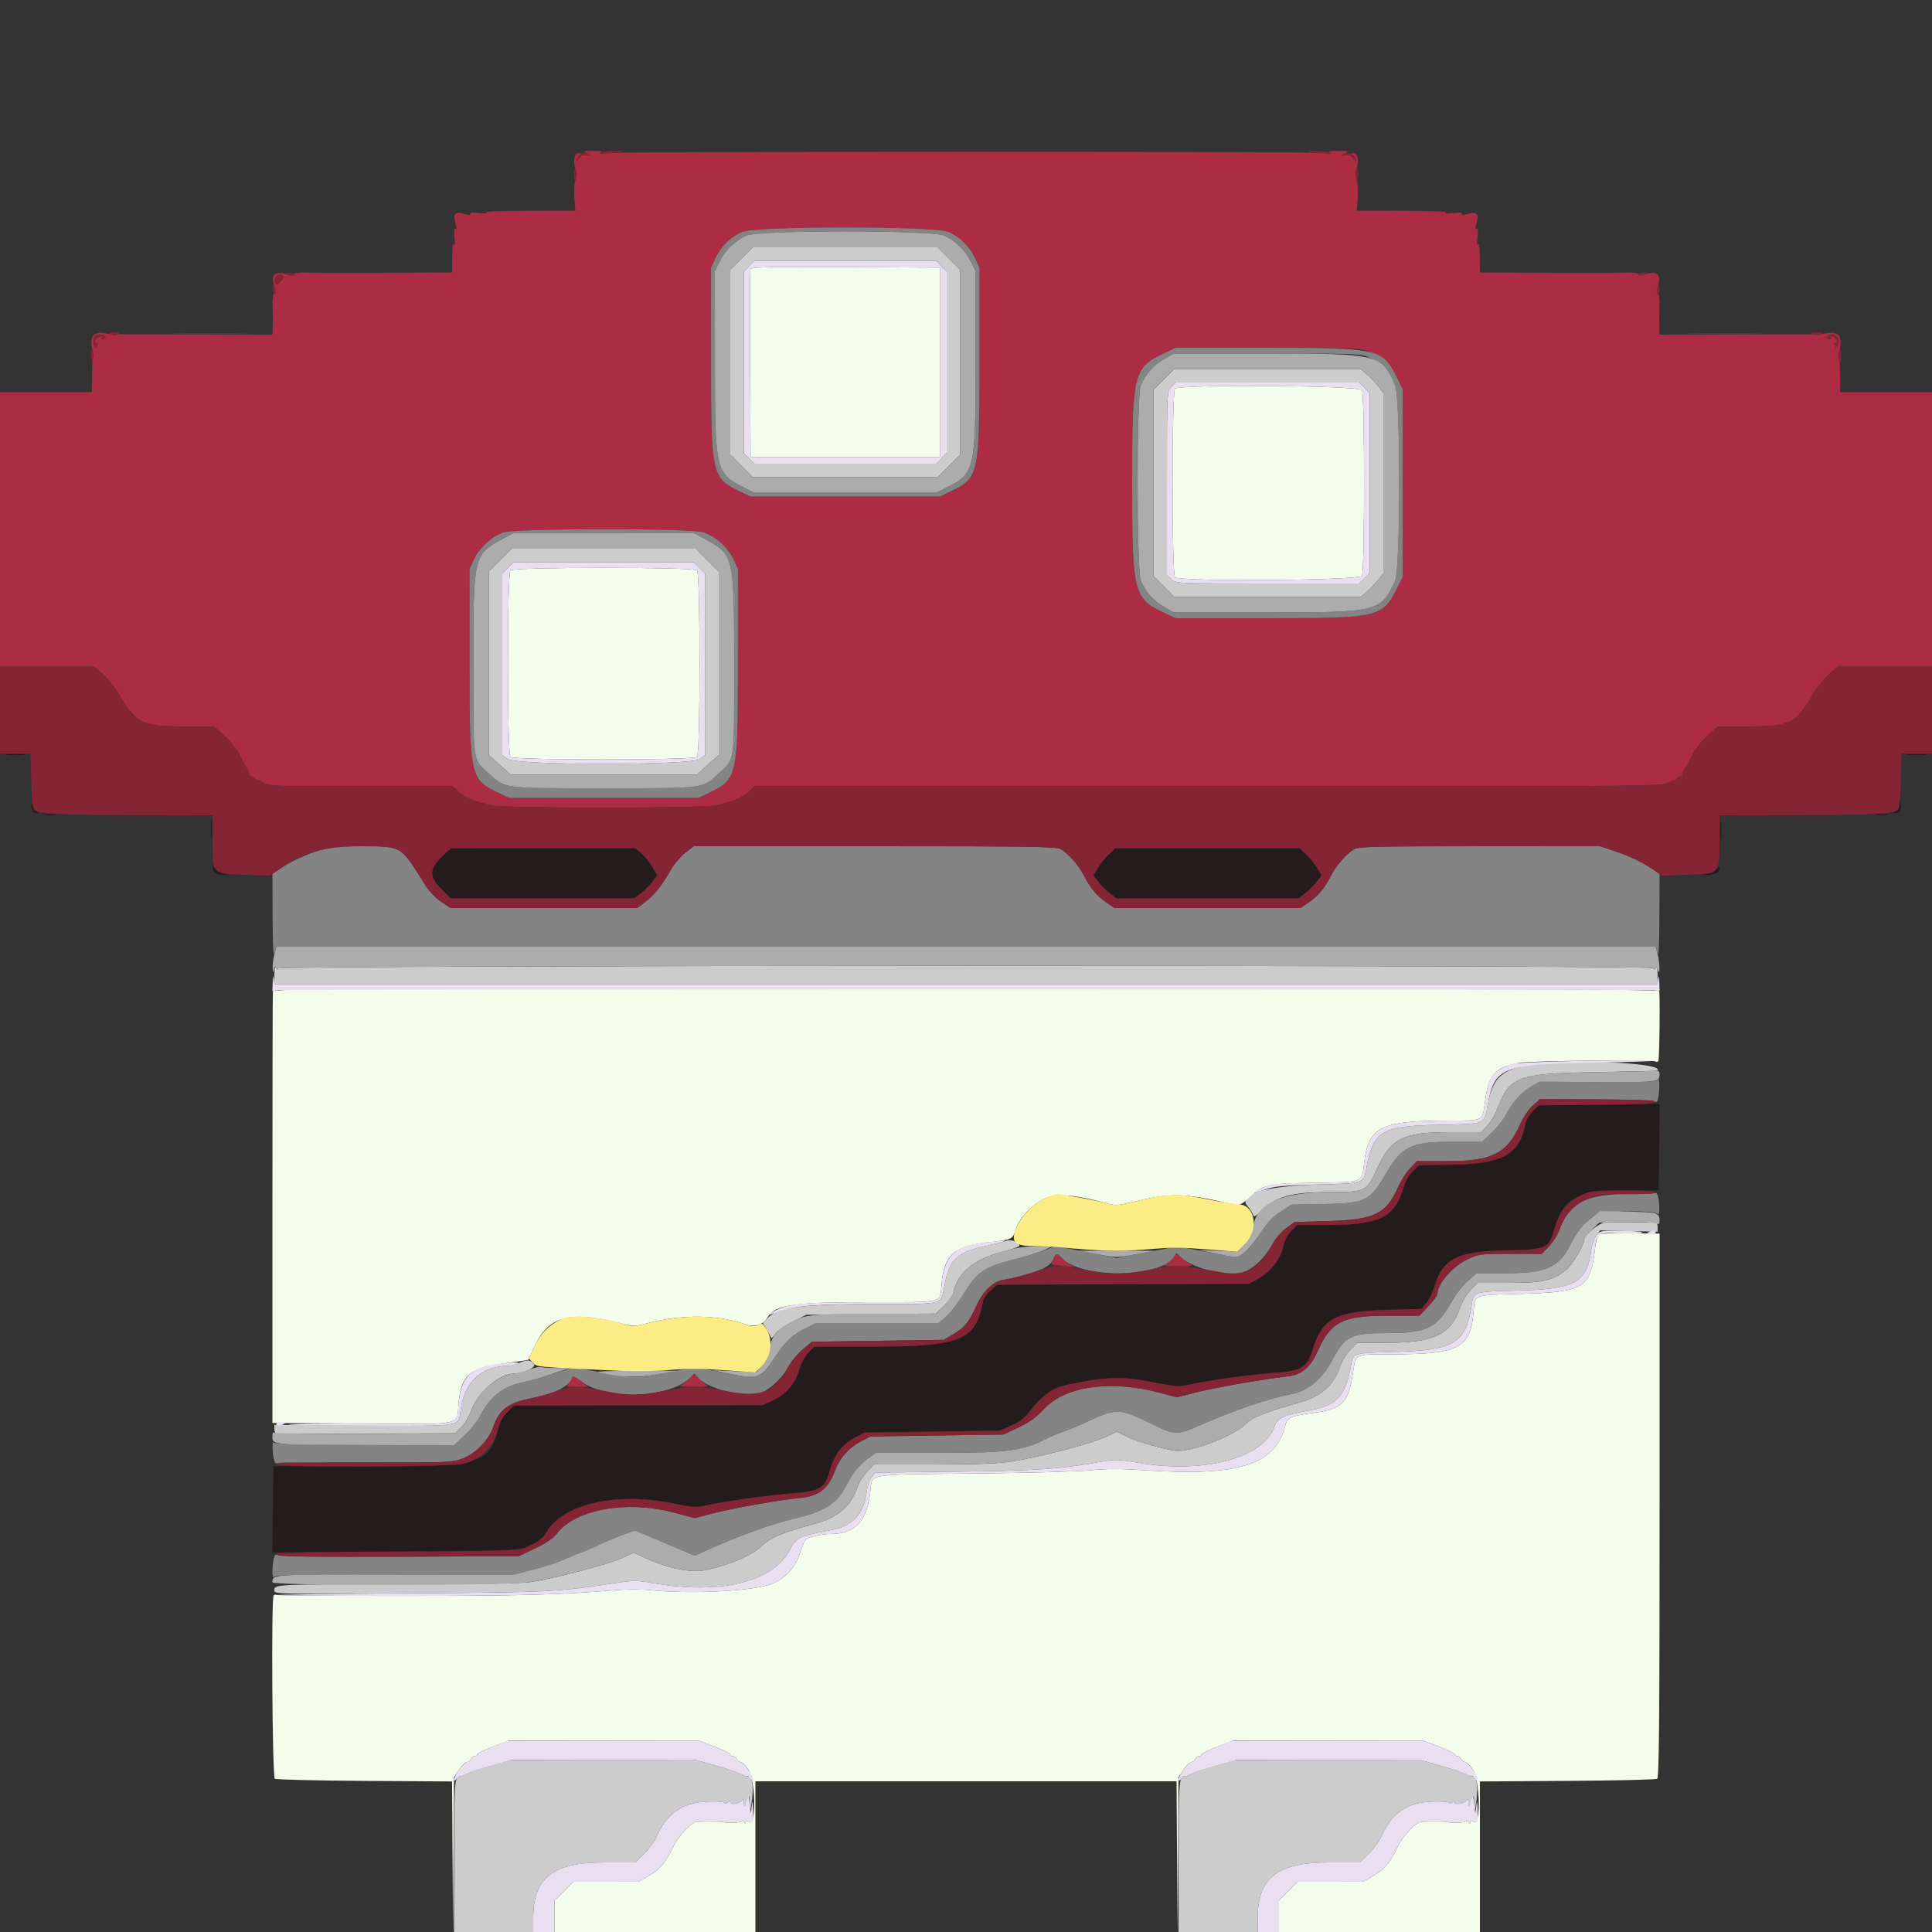 <svg id="svg" version="1.1" xmlns="http://www.w3.org/2000/svg" xmlns:xlink="http://www.w3.org/1999/xlink" width="400" height="400" viewBox="0, 0, 400,400"><rect x="0" y="0" width="400" height="400" fill="#333333" stroke="none"/><g id="svgg"><path id="path0" d="M121.600 31.842 C 122.159 32.185,122.275 32.354,121.863 32.226 C 119.413 31.464,119.244 31.487,118.956 32.632 C 118.803 33.242,118.873 34.258,119.111 34.890 C 119.419 35.705,119.422 36.392,119.121 37.256 C 118.887 37.925,118.789 39.627,118.902 41.036 L 119.108 43.600 109.454 43.628 C 103.768 43.645,100.129 43.796,100.600 43.996 C 101.096 44.207,100.578 44.248,99.237 44.105 C 97.758 43.947,97.158 44.008,97.338 44.300 C 97.522 44.598,97.179 44.596,96.191 44.293 C 94.266 43.702,93.702 44.266,94.293 46.191 C 94.596 47.179,94.598 47.522,94.300 47.338 C 94.008 47.158,93.947 47.758,94.105 49.237 C 94.248 50.578,94.207 51.096,93.996 50.600 C 93.770 50.068,93.647 50.906,93.628 53.100 L 93.600 56.400 79.700 56.473 C 72.055 56.513,64.742 56.494,63.450 56.431 C 62.078 56.363,60.989 56.495,60.833 56.746 C 60.644 57.052,60.133 57.043,59.069 56.717 C 56.924 56.058,56.058 56.924,56.717 59.069 C 57.043 60.133,57.052 60.644,56.746 60.833 C 56.495 60.989,56.363 62.078,56.431 63.450 C 56.494 64.742,56.513 66.585,56.473 67.544 L 56.400 69.289 40.500 69.233 C 31.755 69.203,24.240 69.187,23.800 69.198 C 23.360 69.209,22.354 69.108,21.565 68.973 C 19.583 68.634,18.634 69.583,18.973 71.565 C 19.108 72.354,19.194 73.360,19.164 73.800 C 19.135 74.240,19.086 76.085,19.055 77.900 L 19.000 81.200 9.500 81.200 L 0.000 81.200 0.000 109.600 L 0.000 138.000 9.744 138.000 L 19.487 138.000 21.348 139.638 C 22.372 140.539,23.911 142.474,24.769 143.938 C 28.143 149.693,29.561 150.400,37.730 150.400 L 44.336 150.400 46.539 152.413 C 47.750 153.521,49.145 155.276,49.637 156.313 C 50.129 157.351,50.857 158.670,51.254 159.245 C 51.651 159.820,51.847 160.420,51.688 160.578 C 51.530 160.737,51.612 160.807,51.872 160.733 C 52.131 160.660,52.640 160.960,53.001 161.400 C 53.363 161.840,53.542 161.969,53.398 161.686 C 53.251 161.399,53.723 161.531,54.468 161.985 C 55.757 162.771,56.411 162.797,74.781 162.799 L 93.762 162.800 94.981 163.935 C 96.298 165.161,98.565 166.087,101.920 166.769 C 104.811 167.357,145.189 167.357,148.080 166.769 C 151.435 166.087,153.702 165.161,155.019 163.935 L 156.238 162.800 250.219 162.799 C 343.961 162.797,344.203 162.795,345.532 161.985 C 346.277 161.531,346.749 161.399,346.602 161.686 C 346.458 161.969,346.637 161.840,346.999 161.400 C 347.360 160.960,347.869 160.660,348.128 160.733 C 348.388 160.807,348.470 160.737,348.312 160.578 C 348.153 160.420,348.349 159.820,348.746 159.245 C 349.143 158.670,349.871 157.351,350.363 156.313 C 350.855 155.276,352.250 153.521,353.461 152.413 L 355.664 150.400 362.270 150.400 C 370.439 150.400,371.857 149.693,375.231 143.938 C 376.089 142.474,377.628 140.539,378.652 139.638 L 380.513 138.000 390.256 138.000 L 400.000 138.000 400.000 109.600 L 400.000 81.200 390.497 81.200 L 380.995 81.200 380.966 78.100 C 380.950 76.395,380.899 74.550,380.853 74.000 C 380.807 73.450,380.883 72.354,381.021 71.565 C 381.368 69.584,380.420 68.634,378.435 68.973 C 377.646 69.108,376.640 69.211,376.200 69.202 C 375.760 69.194,368.245 69.208,359.500 69.233 L 343.600 69.280 343.527 67.540 C 343.487 66.583,343.506 64.742,343.569 63.450 C 343.637 62.078,343.505 60.989,343.254 60.833 C 342.948 60.644,342.957 60.133,343.283 59.069 C 343.942 56.924,343.076 56.058,340.931 56.717 C 339.867 57.043,339.356 57.052,339.167 56.746 C 339.011 56.495,337.922 56.363,336.550 56.431 C 335.258 56.494,327.945 56.513,320.300 56.473 L 306.400 56.400 306.372 53.100 C 306.353 50.906,306.230 50.068,306.004 50.600 C 305.793 51.096,305.752 50.578,305.895 49.237 C 306.053 47.758,305.992 47.158,305.700 47.338 C 305.402 47.522,305.404 47.179,305.707 46.191 C 306.298 44.266,305.734 43.702,303.809 44.293 C 302.821 44.596,302.478 44.598,302.662 44.300 C 302.842 44.008,302.242 43.947,300.763 44.105 C 299.422 44.248,298.904 44.207,299.400 43.996 C 299.871 43.796,296.232 43.645,290.546 43.628 L 280.892 43.600 281.098 41.036 C 281.211 39.627,281.113 37.925,280.879 37.256 C 280.578 36.392,280.581 35.705,280.889 34.890 C 281.127 34.258,281.197 33.242,281.044 32.632 C 280.756 31.487,280.587 31.464,278.137 32.226 C 277.725 32.354,277.841 32.185,278.400 31.842 C 279.368 31.248,279.323 31.229,277.000 31.242 C 275.312 31.252,274.837 31.357,275.400 31.596 C 275.878 31.799,275.314 31.828,274.000 31.668 C 271.018 31.305,127.417 31.325,125.400 31.689 C 124.330 31.882,123.999 31.851,124.400 31.595 C 124.822 31.325,124.349 31.215,122.800 31.220 C 120.654 31.228,120.624 31.243,121.600 31.842 M196.400 48.031 C 198.816 49.124,200.699 50.980,201.845 53.400 L 202.792 55.400 202.787 75.000 C 202.781 98.493,202.671 98.970,196.600 101.845 L 194.600 102.792 175.000 102.792 L 155.400 102.792 153.400 101.845 C 147.329 98.970,147.219 98.493,147.213 75.000 L 147.208 55.400 148.155 53.400 C 149.301 50.980,151.184 49.124,153.600 48.031 C 156.396 46.767,193.604 46.767,196.400 48.031 M58.605 57.106 C 58.856 57.288,58.675 57.728,58.132 58.258 C 57.394 58.980,57.216 59.019,57.020 58.508 C 56.623 57.472,57.743 56.481,58.605 57.106 M21.534 69.550 C 21.961 69.821,21.936 69.939,21.413 70.140 C 20.999 70.299,20.857 70.231,21.027 69.957 C 21.191 69.690,21.008 69.578,20.552 69.666 C 20.143 69.745,19.745 70.143,19.666 70.552 C 19.578 71.008,19.690 71.191,19.957 71.027 C 20.237 70.854,20.296 71.005,20.124 71.453 C 19.886 72.074,19.817 72.056,19.472 71.283 C 18.832 69.850,20.197 68.703,21.534 69.550 M380.408 69.810 C 380.763 70.237,380.798 70.677,380.528 71.283 C 380.183 72.056,380.114 72.074,379.876 71.453 C 379.704 71.005,379.763 70.854,380.043 71.027 C 380.310 71.191,380.422 71.008,380.334 70.552 C 380.255 70.143,379.857 69.745,379.448 69.666 C 378.992 69.578,378.809 69.690,378.973 69.957 C 379.143 70.231,379.001 70.299,378.587 70.140 C 378.064 69.939,378.039 69.821,378.466 69.550 C 379.257 69.049,379.841 69.127,380.408 69.810 M283.148 72.744 C 286.112 73.870,287.838 75.401,289.188 78.102 L 290.400 80.528 290.400 100.000 L 290.400 119.472 289.188 121.898 C 286.234 127.810,285.394 128.000,262.296 128.000 L 243.400 127.999 240.996 126.862 C 234.664 123.867,234.400 122.790,234.400 100.000 C 234.400 77.210,234.664 76.133,240.996 73.138 L 243.400 72.001 262.296 72.000 C 279.746 72.000,281.341 72.057,283.148 72.744 M145.682 110.222 C 148.189 111.076,150.725 113.360,151.851 115.778 L 152.792 117.800 152.787 137.400 C 152.781 160.893,152.671 161.370,146.600 164.245 L 144.600 165.192 125.000 165.192 L 105.400 165.192 103.400 164.245 C 97.329 161.370,97.219 160.893,97.213 137.400 L 97.208 117.800 98.149 115.778 C 99.240 113.436,101.793 111.084,104.154 110.247 C 106.684 109.350,143.058 109.328,145.682 110.222 M218.049 260.652 C 217.461 261.942,217.317 261.842,220.170 262.123 L 222.540 262.357 221.370 261.643 C 220.727 261.251,219.953 260.630,219.651 260.265 C 218.900 259.355,218.608 259.426,218.049 260.652 M242.681 260.613 C 242.286 261.156,241.712 261.600,241.405 261.600 C 241.098 261.600,240.764 261.735,240.662 261.900 C 240.561 262.065,242.004 262.200,243.870 262.200 C 246.322 262.200,247.073 262.089,246.578 261.800 C 246.201 261.580,245.396 260.995,244.789 260.500 C 243.450 259.409,243.562 259.403,242.681 260.613 M142.589 285.531 C 141.923 286.160,141.113 286.774,140.789 286.896 C 140.465 287.019,141.709 287.126,143.554 287.135 C 146.792 287.150,146.875 287.128,145.954 286.488 C 145.429 286.123,144.730 285.502,144.400 285.107 C 143.830 284.425,143.739 284.446,142.589 285.531 M117.942 285.962 L 117.284 287.118 119.542 287.140 L 121.800 287.161 120.400 285.991 C 118.678 284.552,118.743 284.553,117.942 285.962 " stroke="none" fill="#ac2c44" fill-rule="evenodd"></path><path id="path1" d="M153.536 53.536 L 151.200 55.872 151.200 75.000 L 151.200 94.128 153.536 96.464 L 155.872 98.800 175.000 98.800 L 194.128 98.800 196.464 96.464 L 198.800 94.128 198.800 75.000 L 198.800 55.872 196.464 53.536 L 194.128 51.200 175.000 51.200 L 155.872 51.200 153.536 53.536 M194.925 55.122 L 196.000 56.244 196.000 75.000 L 196.000 93.756 194.925 94.878 L 193.850 96.000 175.047 96.000 L 156.244 96.000 155.122 94.925 L 154.000 93.850 154.000 75.047 L 154.000 56.244 155.075 55.122 L 156.150 54.000 175.000 54.000 L 193.850 54.000 194.925 55.122 M240.974 78.574 L 238.800 80.748 238.800 100.000 L 238.800 119.252 240.974 121.426 L 243.148 123.600 262.416 123.600 L 281.685 123.600 282.912 122.567 C 283.587 121.999,284.648 120.894,285.270 120.112 L 286.400 118.690 286.400 100.000 L 286.400 81.310 285.270 79.888 C 284.648 79.106,283.587 78.001,282.912 77.433 L 281.685 76.400 262.416 76.400 L 243.148 76.400 240.974 78.574 M282.525 80.322 L 283.600 81.444 283.600 100.000 L 283.600 118.556 282.525 119.678 L 281.450 120.800 262.451 120.800 C 243.494 120.800,243.449 120.798,242.526 119.930 L 241.600 119.061 241.600 100.056 C 241.600 81.094,241.602 81.049,242.470 80.126 L 243.339 79.200 262.395 79.200 L 281.450 79.200 282.525 80.322 M103.568 115.968 L 101.200 118.336 101.200 137.336 L 101.200 156.336 103.480 158.368 L 105.760 160.400 125.000 160.400 L 144.240 160.400 146.520 158.368 L 148.800 156.336 148.800 137.336 L 148.800 118.336 146.432 115.968 L 144.064 113.600 125.000 113.600 L 105.936 113.600 103.568 115.968 M144.831 117.569 L 146.000 118.738 146.000 137.542 L 146.000 156.346 144.838 157.173 C 143.021 158.467,106.979 158.467,105.162 157.173 L 104.000 156.346 104.000 137.542 L 104.000 118.738 105.169 117.569 L 106.338 116.400 125.000 116.400 L 143.662 116.400 144.831 117.569 M56.806 201.800 L 56.800 203.800 200.000 203.800 L 343.200 203.800 343.194 201.800 C 343.190 200.528,343.063 199.998,342.844 200.343 C 342.606 200.719,342.416 200.750,342.228 200.445 C 341.807 199.765,57.602 199.822,57.594 200.502 C 57.590 200.831,57.456 200.796,57.200 200.400 C 56.921 199.968,56.811 200.361,56.806 201.800 M315.747 220.597 C 310.597 221.717,308.928 223.505,307.987 228.906 C 307.309 232.798,307.534 232.708,298.000 232.879 C 286.201 233.090,284.377 234.111,283.013 241.271 C 282.270 245.168,282.787 244.965,272.881 245.251 C 261.549 245.579,256.089 247.267,258.320 249.753 C 258.738 250.219,259.204 250.946,259.354 251.368 C 259.603 252.069,259.757 252.011,261.114 250.712 C 264.318 247.642,267.367 246.811,275.446 246.805 C 282.703 246.799,282.947 246.678,285.058 242.042 C 287.945 235.704,290.497 234.401,300.022 234.400 L 306.643 234.400 307.899 233.100 C 308.590 232.385,309.548 230.771,310.028 229.513 C 312.569 222.856,314.179 222.255,330.200 221.981 C 337.240 221.861,343.045 221.726,343.100 221.681 C 345.212 219.970,322.726 219.079,315.747 220.597 M332.200 253.129 C 330.984 253.261,328.000 255.739,328.000 256.617 C 328.000 257.781,325.440 262.027,324.141 263.018 C 321.294 265.189,319.417 265.600,312.334 265.600 L 305.876 265.600 304.438 267.125 C 303.647 267.964,302.665 269.629,302.257 270.825 C 300.397 276.267,296.810 278.000,287.410 278.000 L 280.962 278.000 279.528 279.500 C 278.739 280.325,277.865 281.720,277.585 282.600 C 276.353 286.479,273.758 288.974,269.728 290.155 C 261.151 292.668,259.496 293.328,257.851 294.896 C 255.355 297.275,247.407 300.401,243.855 300.400 C 242.082 300.399,235.376 298.503,233.137 297.368 L 231.257 296.415 228.728 297.588 C 225.801 298.945,214.853 301.770,209.248 302.615 C 206.531 303.025,201.809 303.196,193.181 303.198 L 180.962 303.200 179.534 304.700 C 178.749 305.525,177.900 306.818,177.649 307.572 C 176.211 311.885,173.568 314.181,168.456 315.561 C 161.922 317.324,159.573 318.316,157.630 320.133 C 155.605 322.027,151.639 323.762,146.543 324.981 C 143.337 325.749,138.781 324.893,133.530 322.537 L 131.202 321.492 128.501 322.698 C 125.644 323.973,114.563 326.849,109.723 327.571 C 107.917 327.840,97.768 328.000,82.456 328.000 C 56.947 328.000,56.800 328.007,56.800 329.274 C 56.800 330.052,57.146 330.059,84.700 329.878 C 113.505 329.688,115.448 329.592,127.180 327.785 C 131.181 327.169,131.767 327.168,135.247 327.773 C 149.205 330.199,159.956 327.577,163.528 320.875 C 164.916 318.271,165.331 318.071,172.000 316.798 C 176.585 315.923,178.839 313.524,179.426 308.894 C 179.573 307.736,180.032 306.358,180.447 305.831 L 181.200 304.874 197.900 304.688 C 214.576 304.503,219.762 304.148,228.044 302.625 C 230.818 302.115,231.494 302.135,235.644 302.850 C 249.360 305.214,261.738 301.853,263.946 295.165 C 264.468 293.582,266.010 292.905,271.178 291.992 C 276.880 290.985,278.673 288.972,279.778 282.340 C 280.141 280.163,280.379 280.097,288.600 279.898 C 300.952 279.598,303.462 278.129,304.639 270.508 C 305.126 267.350,304.909 267.425,314.267 267.200 C 326.064 266.917,328.584 265.536,329.426 258.894 C 329.573 257.736,330.056 256.329,330.498 255.766 L 331.303 254.743 337.251 254.880 L 343.200 255.016 343.200 254.108 C 343.200 253.609,343.065 253.182,342.900 253.159 C 342.046 253.042,333.232 253.018,332.200 253.129 M208.436 256.865 C 207.908 257.060,205.867 257.571,203.901 258.001 C 198.153 259.255,196.567 260.780,195.580 266.000 C 194.771 270.276,195.750 269.999,181.438 270.008 C 165.783 270.018,161.014 270.644,158.824 272.975 L 157.932 273.924 158.841 275.503 L 159.750 277.083 160.700 275.954 C 161.222 275.334,162.849 274.235,164.315 273.513 L 166.980 272.200 180.390 272.081 L 193.800 271.963 195.459 270.339 C 196.371 269.446,197.220 268.239,197.346 267.657 C 198.240 263.517,201.496 260.787,207.444 259.188 C 209.305 258.688,210.910 258.146,211.010 257.983 C 211.396 257.359,209.420 256.501,208.436 256.865 M107.400 282.214 C 106.740 282.517,105.724 282.772,105.142 282.782 C 99.577 282.877,96.143 286.113,95.362 292.001 C 94.904 295.455,96.137 295.263,75.242 295.123 L 56.800 295.000 56.800 295.900 C 56.800 296.395,57.025 296.817,57.300 296.837 C 57.575 296.858,65.990 296.847,76.000 296.812 L 94.200 296.749 95.461 295.534 C 96.155 294.865,97.113 293.248,97.589 291.941 C 98.937 288.245,103.410 284.402,106.365 284.400 C 108.450 284.399,111.181 283.042,110.535 282.328 C 109.768 281.481,109.059 281.455,107.400 282.214 M101.600 365.579 C 99.510 366.181,97.215 366.976,96.500 367.347 C 95.785 367.717,95.200 367.892,95.200 367.734 C 95.200 367.576,94.936 367.796,94.613 368.224 C 94.120 368.875,94.023 371.505,94.013 384.500 L 94.000 400.000 102.200 400.000 L 110.400 400.000 110.400 397.033 C 110.400 388.831,114.477 385.610,124.863 385.604 L 131.527 385.600 133.377 383.802 C 134.394 382.813,135.585 381.169,136.022 380.149 C 138.067 375.379,141.391 373.141,146.659 372.989 C 148.700 372.930,150.000 373.049,150.000 373.295 C 150.000 373.523,150.260 373.482,150.600 373.200 C 151.072 372.808,151.200 372.807,151.200 373.194 C 151.200 373.801,153.244 373.369,153.690 372.668 C 153.868 372.389,153.997 372.603,154.012 373.200 C 154.036 374.177,154.049 374.172,154.586 373.000 L 155.135 371.800 155.226 373.600 C 155.307 375.215,155.357 375.100,155.716 372.481 C 156.084 369.794,155.600 367.067,154.882 367.785 C 154.781 367.886,154.138 367.678,153.454 367.324 C 152.769 366.970,150.407 366.173,148.204 365.552 L 144.200 364.423 124.800 364.454 L 105.400 364.485 101.600 365.579 M251.600 365.579 C 249.510 366.181,247.215 366.976,246.500 367.347 C 245.785 367.717,245.200 367.892,245.200 367.734 C 245.200 367.576,244.936 367.796,244.613 368.224 C 244.120 368.875,244.023 371.505,244.013 384.500 L 244.000 400.000 252.200 400.000 L 260.400 400.000 260.400 397.033 C 260.400 388.831,264.477 385.610,274.863 385.604 L 281.527 385.600 283.377 383.802 C 284.394 382.813,285.585 381.169,286.022 380.149 C 288.067 375.379,291.391 373.141,296.659 372.989 C 298.700 372.930,300.000 373.049,300.000 373.295 C 300.000 373.523,300.260 373.482,300.600 373.200 C 301.072 372.808,301.200 372.807,301.200 373.194 C 301.200 373.801,303.244 373.369,303.690 372.668 C 303.868 372.389,303.997 372.603,304.012 373.200 C 304.036 374.177,304.049 374.172,304.586 373.000 L 305.135 371.800 305.226 373.600 C 305.307 375.215,305.357 375.100,305.716 372.481 C 306.084 369.794,305.600 367.067,304.882 367.785 C 304.781 367.886,304.138 367.678,303.454 367.324 C 302.769 366.970,300.407 366.173,298.204 365.552 L 294.200 364.423 274.800 364.454 L 255.400 364.485 251.600 365.579 " stroke="none" fill="#cccccc" fill-rule="evenodd"></path><path id="path2" d="M1.500 156.293 C 2.435 156.377,3.965 156.377,4.900 156.293 C 5.835 156.209,5.070 156.140,3.200 156.140 C 1.330 156.140,0.565 156.209,1.500 156.293 M395.100 156.293 C 396.035 156.377,397.565 156.377,398.500 156.293 C 399.435 156.209,398.670 156.140,396.800 156.140 C 394.930 156.140,394.165 156.209,395.100 156.293 M6.528 166.997 C 6.579 167.848,6.831 168.233,7.400 168.333 C 8.130 168.460,8.142 168.425,7.534 167.936 C 7.167 167.641,6.775 167.040,6.662 166.600 C 6.542 166.134,6.486 166.299,6.528 166.997 M393.246 166.680 C 393.221 167.164,392.885 167.744,392.500 167.968 C 391.837 168.354,391.837 168.376,392.513 168.388 C 393.328 168.402,393.754 167.580,393.480 166.523 C 393.329 165.938,393.284 165.968,393.246 166.680 M9.300 168.687 C 9.905 168.778,10.895 168.778,11.500 168.687 C 12.105 168.595,11.610 168.520,10.400 168.520 C 9.190 168.520,8.695 168.595,9.300 168.687 M388.500 168.687 C 389.105 168.778,390.095 168.778,390.700 168.687 C 391.305 168.595,390.810 168.520,389.600 168.520 C 388.390 168.520,387.895 168.595,388.500 168.687 M43.737 171.800 C 43.739 173.560,43.809 174.230,43.893 173.289 C 43.978 172.349,43.977 170.909,43.891 170.089 C 43.805 169.270,43.736 170.040,43.737 171.800 M356.140 172.000 C 356.140 173.870,356.209 174.635,356.293 173.700 C 356.377 172.765,356.377 171.235,356.293 170.300 C 356.209 169.365,356.140 170.130,356.140 172.000 M92.366 176.537 C 88.866 179.621,88.615 181.301,91.257 183.943 L 93.314 186.000 112.319 186.000 L 131.324 186.000 132.651 184.988 C 133.380 184.432,134.451 183.355,135.031 182.595 L 136.084 181.214 135.050 179.449 C 134.481 178.479,133.458 177.215,132.777 176.642 L 131.539 175.600 112.469 175.613 L 93.400 175.625 92.366 176.537 M229.562 176.900 C 228.794 177.615,227.769 178.886,227.282 179.725 L 226.397 181.250 227.426 182.598 C 227.991 183.340,229.060 184.408,229.800 184.973 L 231.147 186.000 250.000 186.000 L 268.853 186.000 270.200 184.973 C 270.940 184.408,272.009 183.340,272.574 182.598 L 273.603 181.250 272.718 179.725 C 272.231 178.886,271.206 177.615,270.438 176.900 L 269.044 175.600 250.000 175.600 L 230.956 175.600 229.562 176.900 M44.000 179.631 C 44.000 180.645,44.883 181.203,46.380 181.136 L 47.800 181.072 46.505 180.911 C 45.768 180.819,44.950 180.378,44.605 179.886 C 44.175 179.272,44.000 179.198,44.000 179.631 M355.312 179.970 C 355.041 180.404,354.246 180.819,353.513 180.910 L 352.200 181.072 353.651 181.136 C 355.093 181.200,356.216 180.449,355.937 179.610 C 355.860 179.380,355.579 179.542,355.312 179.970 M325.809 228.710 L 318.618 228.819 317.346 230.053 C 316.604 230.772,315.960 231.886,315.803 232.725 C 314.631 238.970,311.175 240.930,301.000 241.122 L 293.800 241.257 292.508 242.500 C 291.732 243.245,290.976 244.554,290.616 245.771 C 288.763 252.045,285.713 253.600,275.264 253.600 L 268.557 253.600 267.309 254.900 C 266.599 255.639,265.943 256.842,265.788 257.689 C 265.301 260.348,263.237 263.192,260.800 264.563 L 258.600 265.800 238.000 265.865 C 226.670 265.901,214.931 265.946,211.914 265.965 L 206.428 266.000 205.058 267.203 C 204.167 267.985,203.591 268.922,203.411 269.881 C 201.987 277.474,198.660 278.800,181.043 278.800 L 168.557 278.800 167.322 280.100 C 166.601 280.859,165.825 282.319,165.458 283.611 C 164.634 286.509,162.615 288.837,159.918 289.997 L 157.802 290.907 132.123 290.954 L 106.444 291.000 105.050 292.352 C 104.118 293.255,103.502 294.341,103.195 295.622 C 101.394 303.130,99.644 303.631,75.401 303.588 L 56.600 303.554 56.493 312.477 L 56.385 321.400 78.093 321.302 C 111.042 321.154,110.919 321.168,113.107 317.284 C 116.427 311.387,127.668 308.823,139.429 311.280 C 143.359 312.101,144.104 312.150,146.029 311.711 C 149.592 310.898,158.656 309.620,163.998 309.177 C 169.954 308.683,170.773 308.176,171.859 304.304 C 172.743 301.154,174.349 299.051,176.896 297.709 L 179.000 296.600 193.000 296.400 L 207.000 296.200 209.387 295.141 C 211.206 294.334,212.161 293.576,213.404 291.948 C 215.628 289.037,217.935 287.366,220.483 286.820 C 229.282 284.932,232.310 284.865,239.862 286.387 C 243.613 287.143,244.119 287.161,246.462 286.623 C 250.182 285.769,259.564 284.492,264.473 284.173 C 269.428 283.850,270.684 283.042,271.752 279.493 C 273.701 273.016,276.512 271.490,287.024 271.200 L 294.269 271.000 295.283 269.820 C 295.840 269.171,296.605 267.611,296.982 266.353 C 298.708 260.589,301.731 259.064,311.800 258.876 C 320.265 258.718,320.673 258.532,321.859 254.304 C 323.604 248.084,326.285 246.629,336.200 246.522 L 343.400 246.444 343.507 237.493 L 343.615 228.543 338.307 228.571 C 335.388 228.587,329.764 228.649,325.809 228.710 " stroke="none" fill="#241c1c" fill-rule="evenodd"></path><path id="path3" d="M155.385 55.696 C 155.279 55.973,155.239 64.840,155.296 75.400 L 155.400 94.600 175.000 94.600 L 194.600 94.600 194.600 75.000 L 194.600 55.400 175.089 55.296 C 159.694 55.214,155.537 55.299,155.385 55.696 M243.280 80.480 C 242.589 81.171,242.589 118.829,243.280 119.520 C 244.224 120.464,281.475 120.182,281.986 119.226 C 282.555 118.164,282.555 81.836,281.986 80.774 C 281.475 79.818,244.224 79.536,243.280 80.480 M105.680 118.080 C 104.989 118.771,104.989 156.029,105.680 156.720 C 106.371 157.411,143.629 157.411,144.320 156.720 C 145.011 156.029,145.011 118.771,144.320 118.080 C 143.629 117.389,106.371 117.389,105.680 118.080 M62.667 204.657 C 62.630 204.688,61.250 204.809,59.600 204.927 C 57.950 205.044,56.555 205.153,56.500 205.170 C 56.445 205.186,56.400 225.319,56.400 249.908 L 56.400 294.616 74.907 294.743 C 96.292 294.888,94.530 295.249,94.936 290.647 C 95.467 284.640,97.122 283.226,104.801 282.217 C 107.280 281.892,109.349 281.574,109.400 281.513 C 109.450 281.451,109.995 280.264,110.611 278.875 C 113.422 272.541,117.927 271.288,128.359 273.937 C 131.178 274.653,131.405 274.655,133.949 273.988 C 141.239 272.076,148.621 272.161,154.465 274.223 C 156.285 274.865,157.966 274.309,158.904 272.754 C 160.486 270.135,164.136 269.600,180.424 269.600 C 195.749 269.600,194.574 269.905,194.937 265.830 C 195.475 259.774,197.536 257.968,204.796 257.189 C 209.536 256.680,209.693 256.603,210.340 254.443 C 211.044 252.092,213.974 249.066,216.562 248.015 C 218.914 247.061,222.745 247.387,228.849 249.060 C 230.954 249.637,231.315 249.625,234.449 248.871 C 242.652 246.896,245.061 246.960,255.666 249.432 C 256.536 249.635,257.056 249.381,258.505 248.045 C 261.600 245.192,262.272 245.037,272.278 244.877 C 282.539 244.712,281.906 244.980,282.454 240.564 C 283.363 233.244,285.946 232.000,300.241 232.000 C 307.294 232.000,306.882 232.245,307.515 227.683 C 308.244 222.424,309.589 220.960,314.531 220.047 C 316.847 219.618,342.103 219.369,342.748 219.768 C 342.935 219.884,343.204 219.863,343.344 219.722 C 343.578 219.489,343.730 205.239,343.500 205.170 C 342.405 204.841,315.729 204.750,200.267 204.682 C 124.623 204.637,62.703 204.626,62.667 204.657 M330.882 255.720 C 330.671 255.984,330.374 257.280,330.223 258.600 C 329.288 266.724,327.912 267.541,314.600 267.884 C 304.926 268.132,305.387 267.953,305.082 271.588 C 304.453 279.088,302.028 280.380,288.549 280.393 C 280.185 280.401,280.722 280.141,280.071 284.508 C 279.216 290.250,277.833 291.704,272.540 292.428 C 266.855 293.206,266.574 293.338,265.998 295.501 C 263.918 303.318,256.256 305.690,237.200 304.416 C 231.887 304.060,229.140 304.059,225.800 304.410 C 223.380 304.664,212.400 304.964,201.400 305.077 C 179.190 305.305,180.604 305.076,180.229 308.507 C 179.510 315.089,177.156 317.600,171.705 317.600 C 170.962 317.600,169.539 317.805,168.543 318.056 C 166.642 318.535,166.668 318.500,165.381 322.200 C 164.420 324.960,161.904 327.338,159.076 328.161 C 154.434 329.510,142.458 330.042,134.808 329.238 C 132.865 329.034,129.702 329.029,127.408 329.227 C 116.472 330.167,107.671 330.406,83.680 330.414 C 69.314 330.419,57.414 330.332,57.236 330.222 C 57.058 330.112,56.796 330.137,56.656 330.278 C 56.128 330.806,56.366 367.931,56.900 368.276 C 57.175 368.454,65.543 368.652,75.495 368.715 L 93.591 368.831 93.700 384.515 L 93.810 400.200 93.905 384.091 L 94.000 367.983 95.053 366.391 C 95.632 365.516,96.358 364.800,96.666 364.800 C 96.973 364.800,97.329 364.530,97.455 364.200 C 97.582 363.870,97.936 363.600,98.243 363.600 C 98.549 363.600,98.800 363.436,98.800 363.235 C 98.800 363.034,100.255 362.314,102.034 361.635 L 105.268 360.400 125.000 360.400 L 144.732 360.400 147.966 361.635 C 149.745 362.314,151.200 363.034,151.200 363.235 C 151.200 363.436,151.451 363.600,151.757 363.600 C 152.064 363.600,152.418 363.870,152.545 364.200 C 152.671 364.530,153.027 364.800,153.334 364.800 C 153.642 364.800,154.368 365.516,154.947 366.391 C 156.398 368.585,156.618 377.959,155.200 377.200 C 154.593 376.875,154.399 376.896,154.394 377.286 C 154.390 377.647,154.273 377.622,154.000 377.200 C 153.787 376.870,153.609 376.792,153.606 377.028 C 153.601 377.386,150.299 377.540,149.600 377.214 C 149.428 377.134,146.299 377.112,144.372 377.178 C 143.172 377.220,140.512 379.961,139.418 382.285 C 137.859 385.595,136.638 387.047,134.275 388.403 L 132.200 389.592 125.443 389.596 L 118.686 389.600 116.743 391.543 L 114.800 393.486 114.800 396.743 L 114.800 400.000 135.600 400.000 L 156.400 400.000 156.400 384.400 L 156.400 368.800 199.995 368.800 L 243.591 368.800 243.700 384.500 L 243.810 400.200 243.905 384.091 L 244.000 367.983 245.053 366.391 C 245.632 365.516,246.358 364.800,246.666 364.800 C 246.973 364.800,247.329 364.530,247.455 364.200 C 247.582 363.870,247.936 363.600,248.243 363.600 C 248.549 363.600,248.800 363.436,248.800 363.235 C 248.800 363.034,250.255 362.314,252.034 361.635 L 255.268 360.400 275.000 360.400 L 294.732 360.400 297.966 361.635 C 299.745 362.314,301.200 363.034,301.200 363.235 C 301.200 363.436,301.451 363.600,301.757 363.600 C 302.064 363.600,302.418 363.870,302.545 364.200 C 302.671 364.530,303.027 364.800,303.334 364.800 C 303.642 364.800,304.368 365.516,304.947 366.391 C 306.398 368.585,306.618 377.959,305.200 377.200 C 304.593 376.875,304.399 376.896,304.394 377.286 C 304.390 377.647,304.273 377.622,304.000 377.200 C 303.787 376.870,303.609 376.792,303.606 377.028 C 303.601 377.386,300.299 377.540,299.600 377.214 C 299.428 377.134,296.299 377.112,294.372 377.178 C 293.172 377.220,290.512 379.961,289.418 382.285 C 287.859 385.595,286.638 387.047,284.275 388.403 L 282.200 389.592 275.443 389.596 L 268.686 389.600 266.743 391.543 L 264.800 393.486 264.800 396.743 L 264.800 400.000 285.600 400.000 L 306.400 400.000 306.400 384.415 L 306.400 368.831 324.500 368.715 C 334.455 368.652,342.825 368.454,343.100 368.276 C 343.496 368.020,343.600 356.259,343.599 311.676 L 343.599 255.400 337.431 255.320 C 333.032 255.263,331.155 255.378,330.882 255.720 " stroke="none" fill="#f4fcec" fill-rule="evenodd"></path><path id="path4" d="M153.600 48.031 C 151.184 49.124,149.301 50.980,148.155 53.400 L 147.208 55.400 147.213 75.000 C 147.219 98.493,147.329 98.970,153.400 101.845 L 155.400 102.792 175.000 102.792 L 194.600 102.792 196.600 101.845 C 202.671 98.970,202.781 98.493,202.787 75.000 L 202.792 55.400 201.845 53.400 C 200.699 50.980,198.816 49.124,196.400 48.031 C 193.604 46.767,156.396 46.767,153.600 48.031 M195.426 48.756 C 197.814 49.841,199.810 51.762,200.973 54.096 L 202.000 56.157 201.991 74.979 C 201.981 97.435,201.846 98.012,195.904 100.973 L 193.843 102.000 175.000 102.000 L 156.157 102.000 154.096 100.973 C 148.154 98.012,148.019 97.435,148.009 74.979 L 148.000 56.157 149.027 54.096 C 150.190 51.762,152.186 49.841,154.574 48.756 C 157.071 47.622,192.929 47.622,195.426 48.756 M240.996 73.138 C 234.664 76.133,234.400 77.210,234.400 100.000 C 234.400 122.790,234.664 123.867,240.996 126.862 L 243.400 127.999 262.296 128.000 C 285.394 128.000,286.234 127.810,289.188 121.898 L 290.400 119.472 290.400 100.000 L 290.400 80.528 289.188 78.102 C 286.234 72.190,285.394 72.000,262.296 72.000 L 243.400 72.001 240.996 73.138 M283.448 74.023 C 285.483 75.008,287.797 77.468,288.831 79.745 C 289.987 82.291,289.987 117.709,288.831 120.255 C 285.911 126.686,285.448 126.801,262.374 126.796 L 243.000 126.792 240.973 125.630 C 238.819 124.395,237.128 122.484,236.180 120.213 C 235.321 118.159,235.321 81.841,236.180 79.787 C 237.128 77.516,238.819 75.605,240.973 74.370 L 243.000 73.208 262.374 73.204 C 281.117 73.200,281.803 73.227,283.448 74.023 M104.154 110.247 C 101.793 111.084,99.240 113.436,98.149 115.778 L 97.208 117.800 97.213 137.400 C 97.219 160.893,97.329 161.370,103.400 164.245 L 105.400 165.192 125.000 165.192 L 144.600 165.192 146.600 164.245 C 152.671 161.370,152.781 160.893,152.787 137.400 L 152.792 117.800 151.851 115.778 C 150.725 113.360,148.189 111.076,145.682 110.222 C 143.058 109.328,106.684 109.350,104.154 110.247 M146.062 111.665 C 151.918 114.787,152.000 115.141,152.000 137.469 C 152.000 158.208,152.151 157.053,149.070 159.892 C 145.302 163.366,146.511 163.200,125.000 163.200 C 103.489 163.200,104.698 163.366,100.930 159.892 C 97.849 157.053,98.000 158.210,98.000 137.453 C 98.000 115.074,98.055 114.836,104.000 111.609 L 106.200 110.414 124.944 110.407 L 143.688 110.400 146.062 111.665 M65.000 176.431 C 63.020 177.100,60.275 178.377,58.900 179.270 L 56.400 180.894 56.436 189.747 C 56.461 195.943,56.584 198.212,56.846 197.307 L 57.219 196.013 200.000 196.013 L 342.781 196.013 343.154 197.307 C 343.416 198.212,343.539 195.943,343.564 189.747 L 343.600 180.894 341.100 179.269 C 339.725 178.376,336.953 177.095,334.941 176.422 L 331.282 175.200 306.421 175.200 C 285.603 175.200,281.380 175.293,280.450 175.774 C 278.959 176.545,276.630 179.174,275.572 181.282 C 274.273 183.868,272.966 185.447,271.016 186.789 L 269.256 188.000 250.000 188.000 L 230.744 188.000 228.984 186.789 C 227.034 185.447,225.727 183.868,224.428 181.282 C 223.370 179.174,221.041 176.545,219.550 175.774 C 218.609 175.287,212.754 175.200,181.051 175.200 L 143.662 175.200 141.931 176.516 C 140.979 177.240,139.632 178.815,138.938 180.016 C 136.937 183.477,135.522 185.266,133.665 186.683 L 131.938 188.000 112.614 188.000 L 93.290 188.000 91.349 186.700 C 90.281 185.985,88.866 184.539,88.204 183.487 C 82.793 174.887,83.291 175.197,74.909 175.208 C 68.950 175.216,68.400 175.284,65.000 176.431 M343.176 223.540 C 343.012 223.978,340.696 224.068,330.853 224.022 L 318.731 223.964 317.021 224.967 C 314.929 226.193,313.112 228.211,311.839 230.723 C 311.312 231.764,309.970 233.467,308.857 234.508 L 306.834 236.400 300.397 236.400 C 292.105 236.400,290.221 237.342,286.800 243.200 C 283.570 248.731,282.683 249.147,273.800 249.294 L 267.400 249.400 265.168 250.851 C 263.587 251.880,262.405 253.110,261.113 255.071 C 260.110 256.593,258.626 258.421,257.816 259.132 C 256.162 260.585,256.989 260.599,248.600 258.968 L 243.800 258.035 237.532 259.248 L 231.263 260.462 224.884 259.216 L 218.504 257.971 216.352 258.820 C 215.168 259.287,212.165 260.184,209.679 260.813 C 203.872 262.281,202.200 263.437,199.577 267.800 C 198.519 269.560,196.898 271.675,195.975 272.500 L 194.297 274.000 181.537 274.000 L 168.777 274.000 166.489 275.164 C 163.909 276.476,162.395 277.957,160.219 281.301 C 157.462 285.535,156.956 285.676,149.800 284.204 C 143.837 282.977,143.934 282.977,137.515 284.247 C 131.638 285.409,130.692 285.389,123.392 283.947 L 118.781 283.036 114.834 284.330 C 112.663 285.041,109.730 285.866,108.315 286.162 C 104.147 287.034,101.449 289.156,99.421 293.158 C 98.907 294.172,97.479 295.955,96.247 297.120 L 94.007 299.238 75.422 299.175 C 61.938 299.129,56.786 298.987,56.650 298.656 C 56.367 297.965,56.365 300.527,56.649 301.944 C 56.785 302.627,57.048 303.094,57.232 302.980 C 57.417 302.866,65.662 302.781,75.555 302.792 C 92.719 302.809,93.643 302.773,95.728 301.992 C 98.508 300.952,101.221 298.147,102.149 295.354 C 103.203 292.180,105.236 290.480,108.843 289.755 C 115.071 288.503,117.806 287.183,118.503 285.091 C 118.598 284.805,119.340 285.160,120.397 285.998 C 125.270 289.857,138.056 289.575,142.579 285.508 L 143.793 284.417 144.710 285.405 C 146.350 287.174,151.645 288.800,155.766 288.800 C 158.138 288.800,161.587 286.063,163.302 282.821 C 163.813 281.854,165.097 280.329,166.155 279.432 L 168.080 277.800 181.740 277.600 L 195.400 277.400 197.200 276.338 C 199.668 274.882,200.567 273.824,201.975 270.719 C 203.443 267.481,205.487 265.380,207.519 265.019 C 213.878 263.891,217.283 262.532,217.982 260.843 C 218.591 259.374,218.826 259.324,219.838 260.443 C 223.735 264.752,239.925 264.668,242.969 260.323 L 243.584 259.445 244.492 260.286 C 247.321 262.903,255.220 264.618,257.974 263.213 C 260.114 262.122,262.072 260.107,263.461 257.570 C 264.123 256.360,265.327 254.967,266.337 254.244 L 268.074 253.000 275.137 252.800 C 284.511 252.535,287.003 251.322,289.414 245.855 C 290.009 244.505,291.141 242.725,291.929 241.900 L 293.362 240.400 299.781 240.400 C 308.914 240.399,312.024 238.816,314.717 232.793 C 315.404 231.257,316.494 229.649,317.368 228.882 L 318.852 227.579 330.296 227.613 C 336.636 227.631,342.054 227.815,342.445 228.024 C 343.056 228.351,343.186 228.167,343.411 226.664 C 343.688 224.819,343.522 222.617,343.176 223.540 M342.743 246.991 C 342.603 247.130,339.902 247.236,336.740 247.225 C 328.435 247.198,324.796 249.121,322.886 254.548 C 322.509 255.619,321.525 257.194,320.700 258.048 L 319.201 259.600 312.700 259.600 C 306.365 259.601,306.139 259.630,303.800 260.750 C 300.667 262.250,297.600 265.793,297.600 267.911 C 297.600 268.199,296.765 269.327,295.745 270.417 L 293.891 272.400 287.245 272.404 C 278.016 272.409,275.548 273.647,272.883 279.607 C 271.291 283.166,269.578 284.616,266.545 284.972 C 261.404 285.575,251.577 287.294,247.712 288.266 L 243.624 289.294 240.512 288.457 C 229.973 285.622,220.533 286.916,216.061 291.809 C 214.592 293.416,213.188 294.427,210.920 295.510 L 207.800 297.000 194.000 297.200 L 180.200 297.400 178.140 298.486 C 175.729 299.758,173.864 301.867,172.917 304.395 C 171.432 308.358,169.596 309.767,165.400 310.165 C 161.263 310.557,151.189 312.355,147.279 313.399 L 143.865 314.311 139.232 313.097 C 129.708 310.601,119.075 312.540,115.332 317.456 C 114.541 318.495,113.175 319.434,110.800 320.572 L 107.400 322.200 82.873 322.299 C 67.593 322.361,58.072 322.253,57.620 322.011 C 57.008 321.683,56.857 321.816,56.648 322.861 C 56.282 324.692,56.345 327.105,56.743 326.478 C 57.010 326.057,61.840 325.962,81.637 325.988 L 106.200 326.021 110.351 324.974 C 112.634 324.398,115.604 323.424,116.951 322.809 C 118.298 322.193,119.850 321.554,120.400 321.388 C 120.950 321.222,122.672 320.484,124.226 319.747 C 125.780 319.011,128.055 318.063,129.281 317.641 L 131.511 316.874 134.655 318.192 C 136.385 318.917,139.150 320.088,140.800 320.795 L 143.800 322.081 147.600 320.398 C 153.491 317.789,160.292 315.370,164.431 314.411 C 170.768 312.944,173.322 311.314,175.229 307.517 C 176.487 305.013,177.868 303.301,179.701 301.973 L 181.320 300.800 194.360 300.799 C 208.590 300.798,211.640 300.397,216.696 297.863 C 217.743 297.339,219.316 296.677,220.192 296.393 C 221.067 296.110,223.227 295.209,224.992 294.393 C 231.268 291.488,231.615 291.499,238.568 294.859 C 243.353 297.171,243.692 297.178,248.481 295.065 C 255.587 291.929,262.688 289.524,267.600 288.588 C 270.755 287.987,273.854 285.376,275.791 281.685 C 278.476 276.569,279.624 276.000,287.251 276.000 C 295.461 276.000,297.486 274.994,300.643 269.349 C 301.423 267.955,302.882 266.091,303.887 265.207 L 305.713 263.600 312.072 263.600 C 320.328 263.600,322.745 262.440,325.399 257.201 C 326.623 254.787,328.408 252.707,330.218 251.589 C 331.733 250.653,342.657 250.481,343.294 251.384 C 343.652 251.890,343.623 248.967,343.258 247.669 C 343.114 247.156,342.882 246.851,342.743 246.991 " stroke="none" fill="#848484" fill-rule="evenodd"></path><path id="path5" d="M124.483 31.540 C 124.194 31.724,124.989 31.796,126.283 31.704 C 129.442 31.479,129.858 31.268,127.200 31.238 C 125.990 31.224,124.767 31.360,124.483 31.540 M270.833 31.346 C 270.925 31.426,272.170 31.587,273.600 31.702 C 275.127 31.826,275.870 31.778,275.400 31.585 C 274.626 31.267,270.496 31.051,270.833 31.346 M119.829 32.229 C 119.483 32.574,119.200 33.064,119.200 33.318 C 119.200 33.571,119.490 33.364,119.845 32.857 C 120.343 32.146,120.731 31.992,121.545 32.180 C 122.336 32.363,122.450 32.323,122.000 32.018 C 121.153 31.445,120.554 31.503,119.829 32.229 M278.000 32.018 C 277.550 32.323,277.664 32.363,278.455 32.180 C 279.269 31.992,279.657 32.146,280.155 32.857 C 280.510 33.364,280.800 33.571,280.800 33.318 C 280.800 32.065,279.098 31.275,278.000 32.018 M118.838 36.200 C 118.849 37.599,118.898 37.683,119.226 36.865 C 119.462 36.275,119.457 35.684,119.212 35.265 C 118.916 34.758,118.827 34.980,118.838 36.200 M280.656 35.400 C 280.529 35.729,280.588 36.404,280.787 36.900 C 281.102 37.681,281.153 37.602,281.175 36.300 C 281.202 34.709,281.033 34.417,280.656 35.400 M59.400 56.800 C 60.493 57.269,60.800 57.269,60.800 56.800 C 60.800 56.580,60.305 56.413,59.700 56.428 C 58.725 56.453,58.691 56.495,59.400 56.800 M339.200 56.800 C 339.200 57.269,339.507 57.269,340.600 56.800 C 341.309 56.495,341.275 56.453,340.300 56.428 C 339.695 56.413,339.200 56.580,339.200 56.800 M57.242 57.349 C 56.355 58.418,57.144 59.224,58.132 58.258 C 58.675 57.728,58.856 57.288,58.605 57.106 C 58.021 56.683,57.756 56.730,57.242 57.349 M56.428 59.700 C 56.413 60.305,56.580 60.800,56.800 60.800 C 57.269 60.800,57.269 60.493,56.800 59.400 C 56.495 58.691,56.453 58.725,56.428 59.700 M343.108 59.583 C 342.831 60.567,342.997 61.137,343.432 60.701 C 343.560 60.573,343.601 60.048,343.524 59.534 L 343.384 58.600 343.108 59.583 M22.900 69.232 C 23.375 69.509,23.825 69.509,24.300 69.232 C 24.871 68.899,24.742 68.824,23.600 68.824 C 22.458 68.824,22.329 68.899,22.900 69.232 M36.500 69.099 C 40.185 69.165,46.215 69.165,49.900 69.099 C 53.585 69.033,50.570 68.979,43.200 68.979 C 35.830 68.979,32.815 69.033,36.500 69.099 M350.100 69.099 C 353.785 69.165,359.815 69.165,363.500 69.099 C 367.185 69.033,364.170 68.979,356.800 68.979 C 349.430 68.979,346.415 69.033,350.100 69.099 M375.535 69.226 C 376.125 69.462,376.716 69.457,377.135 69.212 C 377.642 68.916,377.420 68.827,376.200 68.838 C 374.801 68.849,374.717 68.898,375.535 69.226 M19.592 69.810 C 19.237 70.237,19.202 70.677,19.472 71.283 C 19.817 72.056,19.886 72.074,20.124 71.453 C 20.296 71.005,20.237 70.854,19.957 71.027 C 19.690 71.191,19.578 71.008,19.666 70.552 C 19.745 70.143,20.143 69.745,20.552 69.666 C 21.008 69.578,21.191 69.690,21.027 69.957 C 20.857 70.231,20.999 70.299,21.413 70.140 C 21.936 69.939,21.961 69.821,21.534 69.550 C 20.743 69.049,20.159 69.127,19.592 69.810 M378.466 69.550 C 378.039 69.821,378.064 69.939,378.587 70.140 C 379.001 70.299,379.143 70.231,378.973 69.957 C 378.809 69.690,378.992 69.578,379.448 69.666 C 379.857 69.745,380.255 70.143,380.334 70.552 C 380.422 71.008,380.310 71.191,380.043 71.027 C 379.763 70.854,379.704 71.005,379.876 71.453 C 380.114 72.074,380.183 72.056,380.528 71.283 C 381.168 69.850,379.803 68.703,378.466 69.550 M18.824 73.600 C 18.824 74.742,18.899 74.871,19.232 74.300 C 19.509 73.825,19.509 73.375,19.232 72.900 C 18.899 72.329,18.824 72.458,18.824 73.600 M380.656 73.000 C 380.529 73.329,380.588 74.004,380.787 74.500 C 381.102 75.281,381.153 75.202,381.175 73.900 C 381.202 72.309,381.033 72.017,380.656 73.000 M0.000 147.000 L 0.000 156.000 3.162 156.000 L 6.323 156.000 6.462 161.581 C 6.556 165.378,6.761 167.322,7.105 167.666 C 7.946 168.506,12.686 168.749,28.700 168.775 L 44.000 168.800 44.000 173.956 C 44.000 181.031,43.848 180.867,50.681 181.114 L 55.893 181.302 58.447 179.566 C 63.172 176.354,67.496 175.208,74.909 175.204 C 82.307 175.199,83.193 175.545,85.618 179.386 C 86.378 180.590,87.542 182.435,88.204 183.487 C 88.866 184.539,90.281 185.985,91.349 186.700 L 93.290 188.000 112.614 188.000 L 131.938 188.000 133.665 186.683 C 135.522 185.266,136.937 183.477,138.938 180.016 C 139.632 178.815,140.979 177.240,141.931 176.516 L 143.662 175.200 181.051 175.200 C 212.754 175.200,218.609 175.287,219.550 175.774 C 221.041 176.545,223.370 179.174,224.428 181.282 C 225.727 183.868,227.034 185.447,228.984 186.789 L 230.744 188.000 250.000 188.000 L 269.256 188.000 271.016 186.789 C 272.966 185.447,274.273 183.868,275.572 181.282 C 276.630 179.174,278.959 176.545,280.450 175.774 C 281.380 175.293,285.606 175.201,306.480 175.204 L 331.400 175.207 335.200 176.519 C 337.333 177.255,340.120 178.592,341.553 179.566 L 344.107 181.302 349.319 181.114 C 356.152 180.867,356.000 181.031,356.000 173.956 L 356.000 168.800 371.300 168.775 C 387.314 168.749,392.054 168.506,392.895 167.666 C 393.239 167.322,393.444 165.378,393.538 161.581 L 393.677 156.000 396.838 156.000 L 400.000 156.000 400.000 147.000 L 400.000 138.000 390.256 138.000 L 380.513 138.000 378.652 139.638 C 377.628 140.539,376.089 142.474,375.231 143.938 C 371.857 149.693,370.439 150.400,362.270 150.400 L 355.664 150.400 353.461 152.413 C 352.250 153.521,350.855 155.276,350.363 156.313 C 349.871 157.351,349.143 158.670,348.746 159.245 C 348.349 159.820,348.153 160.420,348.312 160.578 C 348.470 160.737,348.388 160.807,348.128 160.733 C 347.869 160.660,347.360 160.960,346.999 161.400 C 346.637 161.840,346.458 161.969,346.602 161.686 C 346.749 161.399,346.277 161.531,345.532 161.985 C 344.203 162.795,343.961 162.797,250.219 162.799 L 156.238 162.800 155.019 163.935 C 153.702 165.161,151.435 166.087,148.080 166.769 C 145.189 167.357,104.811 167.357,101.920 166.769 C 98.565 166.087,96.298 165.161,94.981 163.935 L 93.762 162.800 74.781 162.799 C 56.411 162.797,55.757 162.771,54.468 161.985 C 53.723 161.531,53.251 161.399,53.398 161.686 C 53.542 161.969,53.363 161.840,53.001 161.400 C 52.640 160.960,52.131 160.660,51.872 160.733 C 51.612 160.807,51.530 160.737,51.688 160.578 C 51.847 160.420,51.651 159.820,51.254 159.245 C 50.857 158.670,50.129 157.351,49.637 156.313 C 49.145 155.276,47.750 153.521,46.539 152.413 L 44.336 150.400 37.730 150.400 C 29.561 150.400,28.143 149.693,24.769 143.938 C 23.911 142.474,22.372 140.539,21.348 139.638 L 19.487 138.000 9.744 138.000 L 0.000 138.000 0.000 147.000 M132.777 176.642 C 133.458 177.215,134.481 178.479,135.050 179.449 L 136.084 181.214 135.031 182.595 C 134.451 183.355,133.380 184.432,132.651 184.988 L 131.324 186.000 112.319 186.000 L 93.314 186.000 91.257 183.943 C 88.615 181.301,88.866 179.621,92.366 176.537 L 93.400 175.625 112.469 175.613 L 131.539 175.600 132.777 176.642 M270.438 176.900 C 271.206 177.615,272.231 178.886,272.718 179.725 L 273.603 181.250 272.574 182.598 C 272.009 183.340,270.940 184.408,270.200 184.973 L 268.853 186.000 250.000 186.000 L 231.147 186.000 229.800 184.973 C 229.060 184.408,227.991 183.340,227.426 182.598 L 226.397 181.250 227.282 179.725 C 227.769 178.886,228.794 177.615,229.562 176.900 L 230.956 175.600 250.000 175.600 L 269.044 175.600 270.438 176.900 M317.368 228.882 C 316.494 229.649,315.404 231.257,314.717 232.793 C 312.024 238.816,308.914 240.399,299.781 240.400 L 293.362 240.400 291.929 241.900 C 291.141 242.725,290.009 244.505,289.414 245.855 C 287.003 251.322,284.511 252.535,275.137 252.800 L 268.074 253.000 266.337 254.244 C 265.327 254.967,264.123 256.360,263.461 257.570 C 260.653 262.702,257.777 264.290,252.881 263.412 C 243.674 261.761,243.626 261.759,238.308 262.804 C 232.331 263.978,229.883 263.982,224.243 262.822 C 219.363 261.819,218.207 261.874,214.200 263.295 C 212.660 263.841,210.193 264.512,208.718 264.786 C 205.385 265.405,203.721 266.869,201.975 270.719 C 200.567 273.824,199.668 274.882,197.200 276.338 L 195.400 277.400 181.740 277.600 L 168.080 277.800 166.155 279.432 C 165.097 280.329,163.813 281.854,163.302 282.821 C 160.411 288.286,157.486 289.444,150.277 287.975 C 148.051 287.521,145.136 287.150,143.800 287.150 C 142.464 287.150,139.549 287.521,137.323 287.975 C 132.262 289.006,130.324 289.008,125.221 287.985 C 119.903 286.919,118.198 286.919,115.356 287.983 C 114.060 288.468,111.397 289.201,109.438 289.612 C 105.178 290.505,103.257 292.018,102.149 295.354 C 101.220 298.151,98.509 300.952,95.720 301.996 C 93.638 302.774,92.705 302.816,77.662 302.800 C 68.938 302.790,60.754 302.787,59.476 302.791 C 58.031 302.797,57.246 302.951,57.400 303.200 C 57.824 303.887,93.847 303.728,96.169 303.029 C 99.920 301.900,102.287 299.405,103.195 295.622 C 103.502 294.341,104.118 293.255,105.050 292.352 L 106.444 291.000 132.123 290.954 L 157.802 290.907 159.918 289.997 C 162.615 288.837,164.634 286.509,165.458 283.611 C 165.825 282.319,166.601 280.859,167.322 280.100 L 168.557 278.800 181.043 278.800 C 198.660 278.800,201.987 277.474,203.411 269.881 C 203.591 268.922,204.167 267.985,205.058 267.203 L 206.428 266.000 211.914 265.965 C 214.931 265.946,226.670 265.901,238.000 265.865 L 258.600 265.800 260.800 264.563 C 263.237 263.192,265.301 260.348,265.788 257.689 C 265.943 256.842,266.599 255.639,267.309 254.900 L 268.557 253.600 275.264 253.600 C 285.713 253.600,288.763 252.045,290.616 245.771 C 290.976 244.554,291.732 243.245,292.508 242.500 L 293.800 241.257 301.000 241.122 C 311.175 240.930,314.631 238.970,315.803 232.725 C 315.960 231.888,316.601 230.775,317.336 230.065 L 318.600 228.843 330.519 228.753 C 341.392 228.671,343.842 228.485,342.225 227.865 C 341.911 227.745,336.524 227.631,330.253 227.612 L 318.852 227.579 317.368 228.882 M329.200 246.774 C 325.291 247.967,322.968 250.350,321.859 254.304 C 320.673 258.532,320.265 258.718,311.800 258.876 C 301.731 259.064,298.708 260.589,296.982 266.353 C 296.605 267.611,295.840 269.171,295.283 269.820 L 294.269 271.000 287.024 271.200 C 276.512 271.490,273.701 273.016,271.752 279.493 C 270.684 283.042,269.428 283.850,264.473 284.173 C 259.564 284.492,250.182 285.769,246.462 286.623 C 244.119 287.161,243.613 287.143,239.862 286.387 C 232.310 284.865,229.282 284.932,220.483 286.820 C 217.935 287.366,215.628 289.037,213.404 291.948 C 212.161 293.576,211.206 294.334,209.387 295.141 L 207.000 296.200 193.000 296.400 L 179.000 296.600 176.896 297.709 C 174.349 299.051,172.743 301.154,171.859 304.304 C 170.773 308.176,169.954 308.683,163.998 309.177 C 158.656 309.620,149.592 310.898,146.029 311.711 C 144.104 312.150,143.359 312.101,139.429 311.280 C 127.665 308.822,116.428 311.387,113.105 317.287 C 112.327 318.669,110.853 319.639,107.735 320.825 C 107.245 321.011,95.763 321.191,82.220 321.224 C 68.676 321.258,57.507 321.427,57.400 321.601 C 56.953 322.323,59.565 322.394,82.931 322.299 L 107.400 322.200 110.800 320.572 C 113.175 319.434,114.541 318.495,115.332 317.456 C 119.075 312.540,129.708 310.601,139.232 313.097 L 143.865 314.311 147.279 313.399 C 151.189 312.355,161.263 310.557,165.400 310.165 C 169.596 309.767,171.432 308.358,172.917 304.395 C 173.864 301.867,175.729 299.758,178.140 298.486 L 180.200 297.400 194.000 297.200 L 207.800 297.000 210.920 295.510 C 213.188 294.427,214.592 293.416,216.061 291.809 C 220.533 286.916,229.973 285.622,240.512 288.457 L 243.624 289.294 247.712 288.266 C 251.577 287.294,261.404 285.575,266.545 284.972 C 269.578 284.616,271.291 283.166,272.883 279.607 C 275.548 273.647,278.016 272.409,287.245 272.404 L 293.891 272.400 295.745 270.417 C 296.765 269.327,297.600 268.199,297.600 267.911 C 297.600 265.793,300.667 262.250,303.800 260.750 C 306.139 259.630,306.365 259.601,312.700 259.600 L 319.201 259.600 320.700 258.048 C 321.525 257.194,322.509 255.619,322.886 254.548 C 324.590 249.707,328.669 247.153,334.600 247.214 C 341.436 247.284,342.854 247.211,342.600 246.800 C 342.311 246.332,330.723 246.309,329.200 246.774 " stroke="none" fill="#842434" fill-rule="evenodd"></path><path id="path6" d="M154.574 48.756 C 152.186 49.841,150.190 51.762,149.027 54.096 L 148.000 56.157 148.009 74.979 C 148.019 97.435,148.154 98.012,154.096 100.973 L 156.157 102.000 175.000 102.000 L 193.843 102.000 195.904 100.973 C 201.846 98.012,201.981 97.435,201.991 74.979 L 202.000 56.157 200.973 54.096 C 199.810 51.762,197.814 49.841,195.426 48.756 C 192.929 47.622,157.071 47.622,154.574 48.756 M196.464 53.536 L 198.800 55.872 198.800 75.000 L 198.800 94.128 196.464 96.464 L 194.128 98.800 175.000 98.800 L 155.872 98.800 153.536 96.464 L 151.200 94.128 151.200 75.000 L 151.200 55.872 153.536 53.536 L 155.872 51.200 175.000 51.200 L 194.128 51.200 196.464 53.536 M240.973 74.370 C 238.819 75.605,237.128 77.516,236.180 79.787 C 235.321 81.841,235.321 118.159,236.180 120.213 C 237.128 122.484,238.819 124.395,240.973 125.630 L 243.000 126.792 262.374 126.796 C 285.448 126.801,285.911 126.686,288.831 120.255 C 289.987 117.709,289.987 82.291,288.831 79.745 C 285.911 73.314,285.448 73.199,262.374 73.204 L 243.000 73.208 240.973 74.370 M282.912 77.433 C 283.587 78.001,284.648 79.106,285.270 79.888 L 286.400 81.310 286.400 100.000 L 286.400 118.690 285.270 120.112 C 284.648 120.894,283.587 121.999,282.912 122.567 L 281.685 123.600 262.416 123.600 L 243.148 123.600 240.974 121.426 L 238.800 119.252 238.800 100.000 L 238.800 80.748 240.974 78.574 L 243.148 76.400 262.416 76.400 L 281.685 76.400 282.912 77.433 M104.000 111.609 C 98.055 114.836,98.000 115.074,98.000 137.453 C 98.000 158.210,97.849 157.053,100.930 159.892 C 104.698 163.366,103.489 163.200,125.000 163.200 C 146.511 163.200,145.302 163.366,149.070 159.892 C 152.151 157.053,152.000 158.208,152.000 137.469 C 152.000 115.141,151.918 114.787,146.062 111.665 L 143.688 110.400 124.944 110.407 L 106.200 110.414 104.000 111.609 M146.432 115.968 L 148.800 118.336 148.800 137.336 L 148.800 156.336 146.520 158.368 L 144.240 160.400 125.000 160.400 L 105.760 160.400 103.480 158.368 L 101.200 156.336 101.200 137.336 L 101.200 118.336 103.568 115.968 L 105.936 113.600 125.000 113.600 L 144.064 113.600 146.432 115.968 M56.819 197.507 C 56.591 198.328,56.428 199.630,56.457 200.400 C 56.496 201.447,56.555 201.557,56.691 200.835 C 56.832 200.089,56.954 199.998,57.230 200.435 C 57.481 200.831,57.590 200.851,57.594 200.502 C 57.602 199.816,341.436 199.766,342.262 200.451 C 342.668 200.788,342.810 200.763,342.840 200.349 C 342.862 200.047,343.024 200.250,343.200 200.800 C 343.715 202.409,343.698 199.367,343.181 197.507 L 342.766 196.013 200.000 196.013 L 57.234 196.013 56.819 197.507 M330.000 221.986 C 314.207 222.254,312.562 222.874,310.028 229.513 C 309.548 230.771,308.590 232.385,307.899 233.100 L 306.643 234.400 300.022 234.400 C 290.497 234.401,287.945 235.704,285.058 242.042 C 282.947 246.678,282.703 246.799,275.446 246.805 C 265.164 246.813,260.088 249.151,259.387 254.200 C 259.176 255.720,258.774 256.550,257.713 257.660 L 256.316 259.120 252.258 258.965 L 248.200 258.811 251.000 259.389 C 256.529 260.531,256.209 260.543,257.816 259.132 C 258.626 258.421,260.110 256.593,261.113 255.071 C 262.405 253.110,263.587 251.880,265.168 250.851 L 267.400 249.400 273.800 249.294 C 282.683 249.147,283.570 248.731,286.800 243.200 C 290.221 237.342,292.105 236.400,300.397 236.400 L 306.834 236.400 308.857 234.508 C 309.970 233.467,311.312 231.764,311.839 230.723 C 313.112 228.211,314.929 226.193,317.021 224.967 L 318.731 223.964 330.818 224.021 C 343.539 224.082,343.578 224.077,343.594 222.300 C 343.597 221.915,343.375 221.639,343.100 221.686 C 342.825 221.734,336.930 221.869,330.000 221.986 M329.736 251.948 C 327.876 253.295,326.493 255.001,325.243 257.489 C 322.772 262.409,320.206 263.600,312.072 263.600 L 305.713 263.600 303.887 265.207 C 302.882 266.091,301.423 267.955,300.643 269.349 C 297.486 274.994,295.461 276.000,287.251 276.000 C 279.624 276.000,278.476 276.569,275.791 281.685 C 273.854 285.376,270.755 287.987,267.600 288.588 C 262.688 289.524,255.587 291.929,248.481 295.065 C 243.692 297.178,243.353 297.171,238.568 294.859 C 231.615 291.499,231.268 291.488,224.992 294.393 C 223.227 295.209,221.067 296.110,220.192 296.393 C 219.316 296.677,217.743 297.339,216.696 297.863 C 211.640 300.397,208.590 300.798,194.360 300.799 L 181.320 300.800 179.701 301.973 C 177.868 303.301,176.487 305.013,175.229 307.517 C 173.322 311.314,170.768 312.944,164.431 314.411 C 160.292 315.370,153.491 317.789,147.600 320.398 L 143.800 322.081 140.800 320.795 C 139.150 320.088,136.385 318.917,134.655 318.192 L 131.511 316.874 129.281 317.641 C 128.055 318.063,125.780 319.011,124.226 319.747 C 122.672 320.484,120.950 321.222,120.400 321.388 C 119.850 321.554,118.298 322.193,116.951 322.809 C 115.604 323.424,112.634 324.398,110.351 324.974 L 106.200 326.021 81.637 325.988 C 55.952 325.954,56.423 325.924,56.406 327.600 C 56.398 328.345,103.890 328.332,109.400 327.585 C 114.232 326.930,125.448 324.060,128.501 322.698 L 131.202 321.492 133.530 322.537 C 138.781 324.893,143.337 325.749,146.543 324.981 C 151.639 323.762,155.605 322.027,157.630 320.133 C 159.573 318.316,161.922 317.324,168.456 315.561 C 173.568 314.181,176.211 311.885,177.649 307.572 C 177.900 306.818,178.749 305.525,179.534 304.700 L 180.962 303.200 193.181 303.198 C 201.809 303.196,206.531 303.025,209.248 302.615 C 214.853 301.770,225.801 298.945,228.728 297.588 L 231.257 296.415 233.137 297.368 C 235.376 298.503,242.082 300.399,243.855 300.400 C 247.407 300.401,255.355 297.275,257.851 294.896 C 259.496 293.328,261.151 292.668,269.728 290.155 C 273.758 288.974,276.353 286.479,277.585 282.600 C 277.865 281.720,278.739 280.325,279.528 279.500 L 280.962 278.000 287.410 278.000 C 296.810 278.000,300.397 276.267,302.257 270.825 C 302.665 269.629,303.647 267.964,304.438 267.125 L 305.876 265.600 312.334 265.600 C 319.417 265.600,321.294 265.189,324.141 263.018 C 325.440 262.027,328.000 257.781,328.000 256.617 C 328.000 256.367,328.700 255.479,329.555 254.644 L 331.110 253.125 336.655 253.036 C 339.705 252.987,342.515 253.100,342.900 253.287 C 343.462 253.561,343.599 253.449,343.594 252.714 C 343.583 251.082,343.189 250.968,337.194 250.857 L 331.389 250.750 329.736 251.948 M207.331 259.182 C 201.233 261.019,198.358 263.443,197.345 267.600 C 197.210 268.150,196.366 269.365,195.467 270.300 L 193.833 272.000 181.189 272.000 C 167.344 272.000,166.221 272.144,162.726 274.361 C 160.389 275.843,159.674 276.917,159.352 279.426 C 159.167 280.864,158.759 281.764,157.849 282.743 L 156.600 284.085 152.000 283.878 L 147.400 283.671 151.000 284.421 C 156.829 285.634,157.559 285.387,160.219 281.301 C 162.395 277.957,163.909 276.476,166.489 275.164 L 168.777 274.000 181.537 274.000 L 194.297 274.000 195.975 272.500 C 196.898 271.675,198.519 269.560,199.577 267.800 C 202.215 263.412,203.860 262.284,209.802 260.783 C 212.357 260.137,215.202 259.263,216.124 258.838 L 217.800 258.067 214.400 258.072 C 211.849 258.076,210.084 258.353,207.331 259.182 M227.336 259.688 C 231.172 260.414,231.372 260.414,235.136 259.691 L 239.000 258.949 231.200 258.946 L 223.400 258.943 227.336 259.688 M109.400 283.600 C 108.300 284.006,107.040 284.352,106.600 284.369 C 103.298 284.499,98.980 288.126,97.589 291.941 C 97.113 293.248,96.155 294.865,95.461 295.535 L 94.200 296.751 75.781 296.849 C 65.650 296.903,57.145 296.813,56.881 296.650 C 56.568 296.457,56.400 296.630,56.400 297.144 C 56.400 299.205,55.490 299.108,75.430 299.175 L 94.007 299.238 96.247 297.120 C 97.479 295.955,98.907 294.172,99.421 293.158 C 101.462 289.131,104.158 287.024,108.391 286.148 C 109.843 285.848,112.554 285.075,114.415 284.431 L 117.800 283.260 115.133 283.230 C 113.666 283.214,112.226 283.124,111.933 283.031 C 111.640 282.938,110.500 283.194,109.400 283.600 M123.820 284.069 C 127.876 285.153,131.836 285.314,135.965 284.560 L 140.130 283.800 131.473 283.800 C 126.711 283.800,123.267 283.921,123.820 284.069 " stroke="none" fill="#acacac" fill-rule="evenodd"></path><path id="path7" d="M216.188 248.161 C 213.722 249.284,211.087 252.178,210.223 254.715 C 209.336 257.317,210.163 257.970,214.400 258.011 C 216.050 258.027,218.120 258.109,219.000 258.193 C 227.717 259.029,231.592 259.146,236.692 258.732 C 243.419 258.184,243.641 258.184,250.600 258.727 L 256.200 259.164 257.735 257.641 C 260.707 254.692,259.919 249.463,256.485 249.352 C 255.668 249.326,252.570 248.815,249.600 248.217 C 243.621 247.014,241.846 247.090,234.449 248.871 C 231.317 249.625,230.952 249.637,228.849 249.062 C 226.577 248.440,219.623 247.180,218.700 247.223 C 218.425 247.236,217.295 247.658,216.188 248.161 M116.174 273.156 C 113.628 274.312,111.814 276.166,110.616 278.835 L 109.514 281.292 110.359 282.137 C 111.266 283.044,110.323 282.955,128.000 283.804 C 131.429 283.969,135.763 283.905,138.600 283.647 C 142.149 283.325,145.095 283.334,149.903 283.682 L 156.405 284.152 157.755 282.844 C 159.608 281.047,160.100 277.503,158.789 275.383 C 157.837 273.842,157.840 273.843,156.810 274.395 C 156.296 274.670,155.584 274.618,154.468 274.224 C 148.602 272.154,141.242 272.075,133.888 274.004 C 131.557 274.615,130.938 274.643,129.476 274.203 C 123.968 272.545,118.471 272.113,116.174 273.156 " stroke="none" fill="#fcec84" fill-rule="evenodd"></path><path id="path8" d="M155.075 55.122 L 154.000 56.244 154.000 75.047 L 154.000 93.850 155.122 94.925 L 156.244 96.000 175.047 96.000 L 193.850 96.000 194.925 94.878 L 196.000 93.756 196.000 75.000 L 196.000 56.244 194.925 55.122 L 193.850 54.000 175.000 54.000 L 156.150 54.000 155.075 55.122 M194.600 75.000 L 194.600 94.600 175.000 94.600 L 155.400 94.600 155.296 75.400 C 155.239 64.840,155.279 55.973,155.385 55.696 C 155.537 55.299,159.694 55.214,175.089 55.296 L 194.600 55.400 194.600 75.000 M242.470 80.126 C 241.602 81.049,241.600 81.094,241.600 100.056 L 241.600 119.061 242.526 119.930 C 243.449 120.798,243.494 120.800,262.451 120.800 L 281.450 120.800 282.525 119.678 L 283.600 118.556 283.600 100.000 L 283.600 81.444 282.525 80.322 L 281.450 79.200 262.395 79.200 L 243.339 79.200 242.470 80.126 M281.986 80.774 C 282.555 81.836,282.555 118.164,281.986 119.226 C 281.475 120.182,244.224 120.464,243.280 119.520 C 242.589 118.829,242.589 81.171,243.280 80.480 C 244.224 79.536,281.475 79.818,281.986 80.774 M105.169 117.569 L 104.000 118.738 104.000 137.542 L 104.000 156.346 105.162 157.173 C 106.979 158.467,143.021 158.467,144.838 157.173 L 146.000 156.346 146.000 137.542 L 146.000 118.738 144.831 117.569 L 143.662 116.400 125.000 116.400 L 106.338 116.400 105.169 117.569 M144.320 118.080 C 145.011 118.771,145.011 156.029,144.320 156.720 C 143.629 157.411,106.371 157.411,105.680 156.720 C 104.989 156.029,104.989 118.771,105.680 118.080 C 106.371 117.389,143.629 117.389,144.320 118.080 M56.464 203.292 L 56.400 205.184 57.700 205.012 C 59.399 204.786,340.601 204.786,342.300 205.012 L 343.600 205.184 343.536 203.292 C 343.493 202.017,343.422 201.791,343.318 202.600 L 343.164 203.800 200.000 203.800 L 56.836 203.800 56.682 202.600 C 56.578 201.791,56.507 202.017,56.464 203.292 M328.200 219.629 C 319.988 219.763,313.704 220.033,313.000 220.281 C 309.057 221.674,308.186 222.848,307.518 227.663 C 306.882 232.248,307.297 232.000,300.241 232.000 C 285.946 232.000,283.363 233.244,282.454 240.564 C 281.906 244.981,282.540 244.713,272.278 244.869 C 264.154 244.993,263.239 245.078,261.500 245.880 C 258.923 247.067,259.107 247.248,261.900 246.274 C 263.818 245.605,265.642 245.433,272.881 245.236 C 282.789 244.967,282.270 245.170,283.013 241.271 C 284.377 234.111,286.201 233.090,298.000 232.879 C 307.533 232.708,307.309 232.797,307.986 228.911 C 309.366 220.985,310.931 220.342,329.600 220.026 C 336.970 219.902,342.820 219.710,342.600 219.600 C 342.380 219.490,335.900 219.503,328.200 219.629 M330.483 255.785 C 330.049 256.337,329.573 257.736,329.426 258.894 C 328.584 265.536,326.064 266.917,314.267 267.200 C 304.909 267.425,305.126 267.350,304.639 270.508 C 303.462 278.129,300.952 279.598,288.600 279.898 C 280.379 280.097,280.141 280.163,279.778 282.340 C 278.673 288.972,276.880 290.985,271.178 291.992 C 266.010 292.905,264.468 293.582,263.946 295.165 C 261.738 301.853,249.360 305.214,235.644 302.850 C 231.494 302.135,230.818 302.115,228.044 302.625 C 219.762 304.148,214.576 304.503,197.900 304.688 L 181.200 304.874 180.447 305.831 C 180.032 306.358,179.573 307.736,179.426 308.894 C 178.839 313.524,176.585 315.923,172.000 316.798 C 165.331 318.071,164.916 318.271,163.528 320.875 C 159.956 327.577,149.205 330.199,135.247 327.773 C 131.767 327.168,131.181 327.169,127.180 327.785 C 115.462 329.590,113.489 329.687,84.864 329.878 C 69.610 329.979,57.210 330.143,57.309 330.242 C 57.408 330.342,69.259 330.419,83.645 330.414 C 107.668 330.406,116.470 330.167,127.408 329.227 C 129.702 329.029,132.865 329.034,134.808 329.238 C 142.458 330.042,154.434 329.510,159.076 328.161 C 161.904 327.338,164.420 324.960,165.381 322.200 C 166.668 318.500,166.642 318.535,168.543 318.056 C 169.539 317.805,170.962 317.600,171.705 317.600 C 177.156 317.600,179.510 315.089,180.229 308.507 C 180.604 305.076,179.190 305.305,201.400 305.077 C 212.400 304.964,223.380 304.664,225.800 304.410 C 229.140 304.059,231.887 304.060,237.200 304.416 C 256.256 305.690,263.918 303.318,265.998 295.501 C 266.574 293.338,266.855 293.206,272.540 292.428 C 277.833 291.704,279.216 290.250,280.071 284.508 C 280.722 280.141,280.185 280.401,288.549 280.393 C 302.028 280.380,304.453 279.088,305.082 271.588 C 305.387 267.953,304.926 268.132,314.600 267.884 C 327.941 267.541,329.333 266.705,330.229 258.507 C 330.588 255.224,330.757 255.123,335.509 255.338 C 337.696 255.437,339.718 255.374,340.003 255.198 C 340.288 255.022,338.440 254.856,335.897 254.830 C 331.410 254.783,331.249 254.811,330.483 255.785 M341.200 255.200 C 340.732 255.502,340.843 255.589,341.700 255.594 C 342.305 255.597,342.800 255.420,342.800 255.200 C 342.800 254.694,341.983 254.694,341.200 255.200 M203.800 257.264 C 197.635 257.957,195.449 260.069,194.937 265.830 C 194.574 269.905,195.749 269.600,180.424 269.600 C 166.495 269.600,163.436 269.855,160.713 271.245 C 158.630 272.307,158.817 272.469,161.118 271.594 C 164.405 270.346,168.837 270.000,181.567 270.000 C 195.733 270.000,194.771 270.275,195.580 266.000 C 196.574 260.744,198.141 259.257,204.052 257.967 C 206.102 257.520,207.859 257.074,207.956 256.977 C 208.158 256.776,208.133 256.777,203.800 257.264 M102.917 282.425 C 97.340 283.150,95.425 285.124,94.936 290.647 C 94.533 295.214,96.038 294.874,76.715 294.759 C 67.525 294.705,59.892 294.775,59.752 294.914 C 59.612 295.054,67.230 295.179,76.681 295.191 C 96.159 295.217,94.865 295.447,95.381 291.867 C 96.221 286.034,99.562 282.920,105.142 282.772 C 105.724 282.756,106.560 282.589,107.000 282.400 C 108.039 281.954,106.463 281.963,102.917 282.425 M57.200 294.800 C 57.200 295.306,58.017 295.306,58.800 294.800 C 59.268 294.498,59.157 294.411,58.300 294.406 C 57.695 294.403,57.200 294.580,57.200 294.800 M102.000 361.626 C 100.350 362.274,98.940 362.983,98.867 363.202 C 98.793 363.421,98.498 363.600,98.209 363.600 C 97.921 363.600,97.582 363.870,97.455 364.200 C 97.329 364.530,96.973 364.800,96.666 364.800 C 96.055 364.800,93.992 367.671,94.013 368.491 C 94.020 368.788,94.270 368.676,94.613 368.224 C 94.936 367.796,95.200 367.576,95.200 367.734 C 95.200 367.892,95.783 367.719,96.496 367.351 C 97.208 366.982,99.593 366.173,101.796 365.552 L 105.800 364.423 125.000 364.423 L 144.200 364.423 148.204 365.552 C 150.407 366.173,152.792 366.982,153.504 367.351 C 154.217 367.719,154.800 367.892,154.800 367.734 C 154.800 367.576,155.064 367.796,155.387 368.224 C 155.730 368.676,155.980 368.788,155.987 368.491 C 156.008 367.671,153.945 364.800,153.334 364.800 C 153.027 364.800,152.671 364.530,152.545 364.200 C 152.418 363.870,152.064 363.600,151.757 363.600 C 151.451 363.600,151.200 363.436,151.200 363.235 C 151.200 363.034,149.745 362.314,147.966 361.635 L 144.732 360.400 124.866 360.423 L 105.000 360.447 102.000 361.626 M252.000 361.626 C 250.350 362.274,248.940 362.983,248.867 363.202 C 248.793 363.421,248.498 363.600,248.209 363.600 C 247.921 363.600,247.582 363.870,247.455 364.200 C 247.329 364.530,246.973 364.800,246.666 364.800 C 246.055 364.800,243.992 367.671,244.013 368.491 C 244.020 368.788,244.270 368.676,244.613 368.224 C 244.936 367.796,245.200 367.576,245.200 367.734 C 245.200 367.892,245.783 367.719,246.496 367.351 C 247.208 366.982,249.593 366.173,251.796 365.552 L 255.800 364.423 275.000 364.423 L 294.200 364.423 298.204 365.552 C 300.407 366.173,302.792 366.982,303.504 367.351 C 304.217 367.719,304.800 367.892,304.800 367.734 C 304.800 367.576,305.064 367.796,305.387 368.224 C 305.730 368.676,305.980 368.788,305.987 368.491 C 306.008 367.671,303.945 364.800,303.334 364.800 C 303.027 364.800,302.671 364.530,302.545 364.200 C 302.418 363.870,302.064 363.600,301.757 363.600 C 301.451 363.600,301.200 363.436,301.200 363.235 C 301.200 363.034,299.745 362.314,297.966 361.635 L 294.732 360.400 274.866 360.423 L 255.000 360.447 252.000 361.626 M154.527 373.000 C 154.079 374.159,154.062 374.166,154.025 373.200 C 154.003 372.600,153.869 372.387,153.690 372.668 C 153.244 373.369,151.200 373.801,151.200 373.194 C 151.200 372.807,151.072 372.808,150.600 373.200 C 150.260 373.482,150.000 373.523,150.000 373.295 C 150.000 373.049,148.700 372.930,146.659 372.989 C 141.391 373.141,138.067 375.379,136.022 380.149 C 135.585 381.169,134.394 382.813,133.377 383.802 L 131.527 385.600 124.863 385.604 C 114.477 385.610,110.400 388.831,110.400 397.033 L 110.400 400.000 112.600 400.000 L 114.800 400.000 114.800 396.743 L 114.800 393.486 116.743 391.543 L 118.686 389.600 125.443 389.596 L 132.200 389.592 134.275 388.403 C 136.638 387.047,137.859 385.595,139.418 382.285 C 140.512 379.961,143.172 377.220,144.372 377.178 C 146.299 377.112,149.428 377.134,149.600 377.214 C 150.299 377.540,153.601 377.386,153.606 377.028 C 153.609 376.792,153.787 376.870,154.000 377.200 C 154.273 377.622,154.390 377.647,154.394 377.286 C 154.399 376.896,154.593 376.875,155.200 377.200 C 155.966 377.610,155.997 377.513,155.933 374.914 C 155.880 372.791,155.820 372.549,155.657 373.800 L 155.449 375.400 155.220 373.600 L 154.990 371.800 154.527 373.000 M304.527 373.000 C 304.079 374.159,304.062 374.166,304.025 373.200 C 304.003 372.600,303.869 372.387,303.690 372.668 C 303.244 373.369,301.200 373.801,301.200 373.194 C 301.200 372.807,301.072 372.808,300.600 373.200 C 300.260 373.482,300.000 373.523,300.000 373.295 C 300.000 373.049,298.700 372.930,296.659 372.989 C 291.391 373.141,288.067 375.379,286.022 380.149 C 285.585 381.169,284.394 382.813,283.377 383.802 L 281.527 385.600 274.863 385.604 C 264.477 385.610,260.400 388.831,260.400 397.033 L 260.400 400.000 262.600 400.000 L 264.800 400.000 264.800 396.743 L 264.800 393.486 266.743 391.543 L 268.686 389.600 275.443 389.596 L 282.200 389.592 284.275 388.403 C 286.638 387.047,287.859 385.595,289.418 382.285 C 290.512 379.961,293.172 377.220,294.372 377.178 C 296.299 377.112,299.428 377.134,299.600 377.214 C 300.299 377.540,303.601 377.386,303.606 377.028 C 303.609 376.792,303.787 376.870,304.000 377.200 C 304.273 377.622,304.390 377.647,304.394 377.286 C 304.399 376.896,304.593 376.875,305.200 377.200 C 305.966 377.610,305.997 377.513,305.933 374.914 C 305.880 372.791,305.820 372.549,305.657 373.800 L 305.449 375.400 305.220 373.600 L 304.990 371.800 304.527 373.000 " stroke="none" fill="#e8e0f0" fill-rule="evenodd"></path></g></svg>